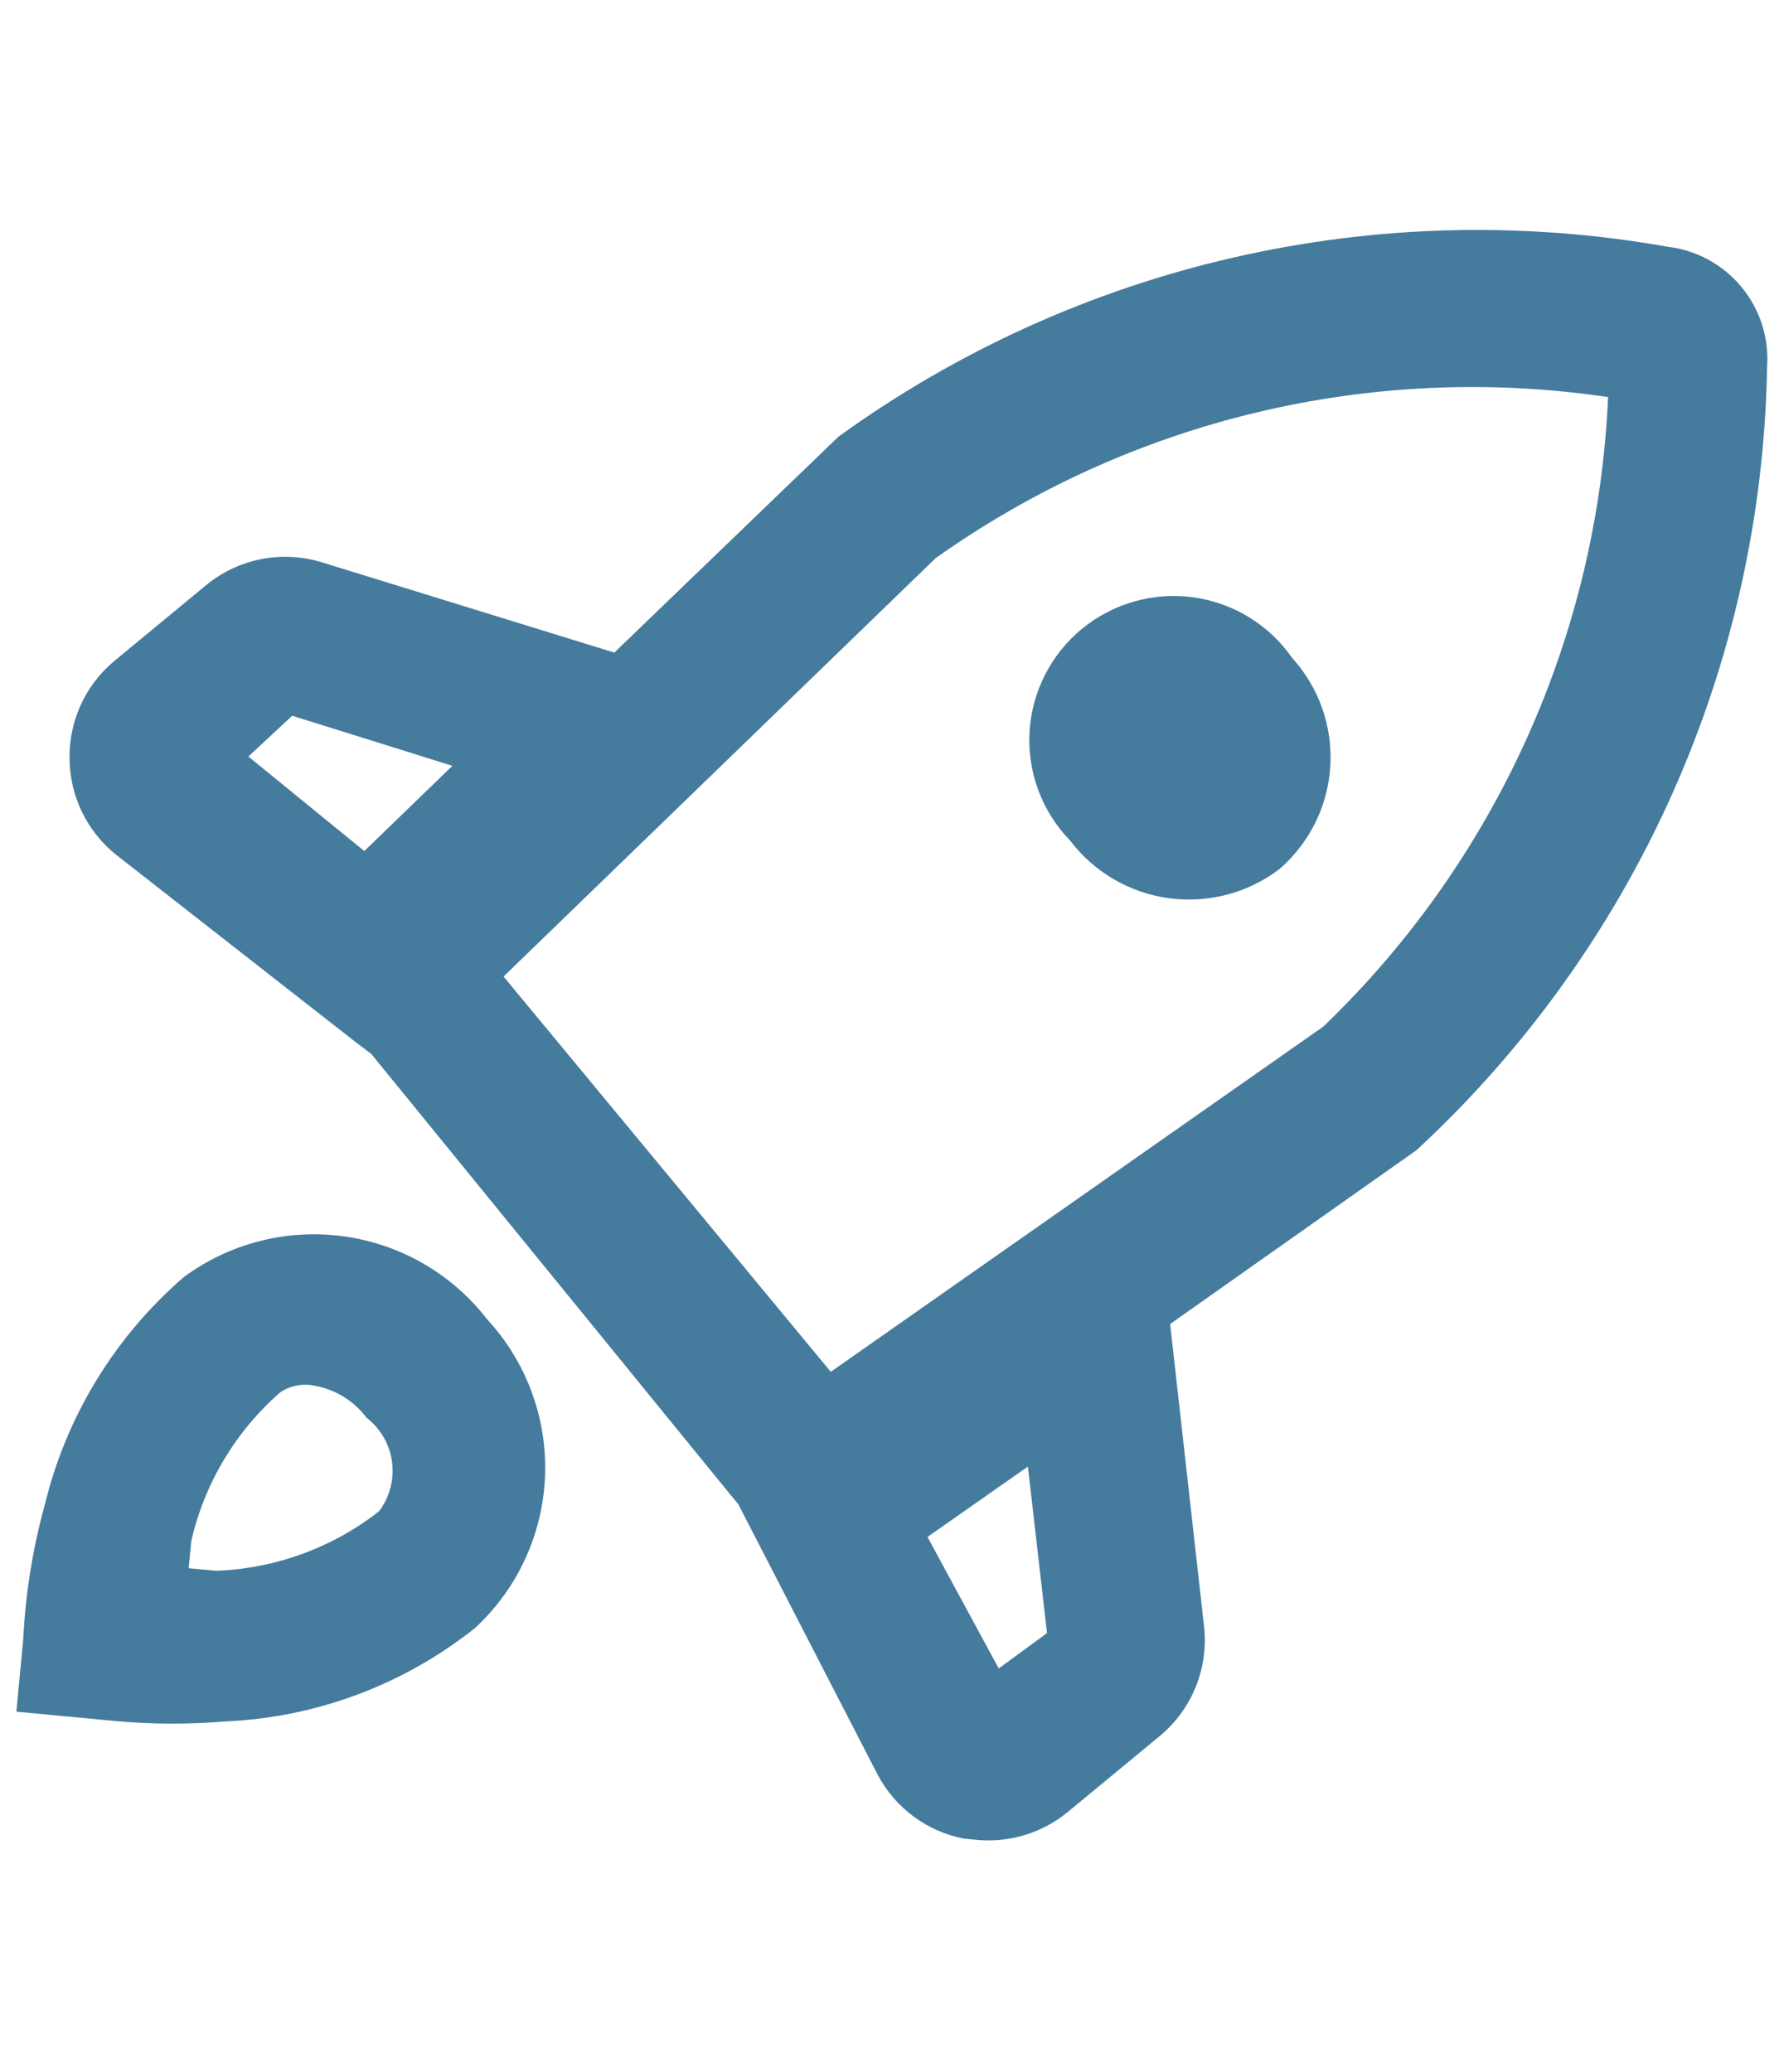 <svg width="62" height="72" viewBox="0 0 81 74" fill="none" xmlns="http://www.w3.org/2000/svg">
<path d="M8.349 47.937C5.218 50.642 3.01 54.256 2.034 58.273C1.482 60.277 1.153 62.336 1.053 64.412L0.744 67.668L5.241 68.093C6.901 68.244 8.57 68.25 10.231 68.111C14.37 67.931 18.346 66.442 21.583 63.858C23.508 62.07 24.646 59.593 24.746 56.969C24.847 54.346 23.903 51.79 22.12 49.861C20.534 47.806 18.203 46.453 15.629 46.094C13.055 45.734 10.441 46.396 8.349 47.937ZM17.208 58.574C15.086 60.231 12.495 61.176 9.804 61.273L8.567 61.156L8.684 59.921C9.286 57.3 10.702 54.935 12.73 53.166C13.14 52.894 13.635 52.78 14.122 52.844C14.621 52.912 15.101 53.078 15.534 53.333C15.968 53.588 16.346 53.926 16.647 54.329C17.281 54.82 17.696 55.541 17.8 56.336C17.905 57.131 17.692 57.935 17.208 58.574ZM80.232 6.636C80.329 5.317 79.912 4.012 79.068 2.993C78.224 1.974 77.019 1.32 75.704 1.167C69.174 0.008 62.476 0.175 56.01 1.657C49.545 3.138 43.443 5.904 38.07 9.79L27.892 19.592L14.667 15.51C13.766 15.223 12.806 15.167 11.878 15.346C10.949 15.526 10.08 15.935 9.351 16.537L5.165 19.994C4.525 20.533 4.013 21.207 3.666 21.968C3.319 22.729 3.145 23.557 3.158 24.392C3.161 25.238 3.355 26.072 3.724 26.832C4.094 27.593 4.63 28.26 5.293 28.786L16.169 37.29L16.857 37.809L33.111 57.754L33.518 58.245L39.839 70.511C40.232 71.26 40.788 71.911 41.466 72.416C42.145 72.922 42.928 73.268 43.759 73.43L44.377 73.489C45.853 73.622 47.322 73.171 48.468 72.232L52.654 68.776C53.383 68.174 53.949 67.398 54.3 66.521C54.651 65.644 54.776 64.692 54.663 63.754L53.128 50.071L64.316 42.178C69.233 37.632 73.178 32.139 75.914 26.031C78.649 19.923 80.118 13.325 80.232 6.636ZM13.268 22.459L20.54 24.732L16.541 28.602L11.277 24.31L13.268 22.459ZM45.345 65.706L42.112 59.737L46.67 56.542L47.539 64.101L45.345 65.706ZM60.085 36.567L37.72 52.241L22.863 34.297L42.481 15.305C51.331 9.02 62.273 6.4 73.013 7.993C72.539 18.821 67.91 29.053 60.085 36.567Z" fill="#457B9D"/>
<path d="M58.099 29.412C58.775 28.826 59.326 28.111 59.722 27.309C60.117 26.508 60.348 25.635 60.401 24.743C60.454 23.852 60.328 22.958 60.031 22.115C59.734 21.273 59.271 20.498 58.67 19.837C58.154 19.094 57.49 18.465 56.719 17.992C55.948 17.518 55.087 17.209 54.19 17.085C53.294 16.96 52.381 17.023 51.509 17.268C50.638 17.514 49.827 17.937 49.127 18.511C48.428 19.085 47.855 19.797 47.445 20.604C47.035 21.41 46.796 22.292 46.745 23.195C46.693 24.097 46.83 25 47.146 25.848C47.461 26.695 47.95 27.467 48.58 28.116C49.118 28.828 49.791 29.426 50.562 29.876C51.332 30.326 52.184 30.62 53.069 30.741C53.953 30.861 54.853 30.806 55.717 30.578C56.58 30.35 57.39 29.954 58.099 29.412Z" fill="#457B9D"/>
</svg>
